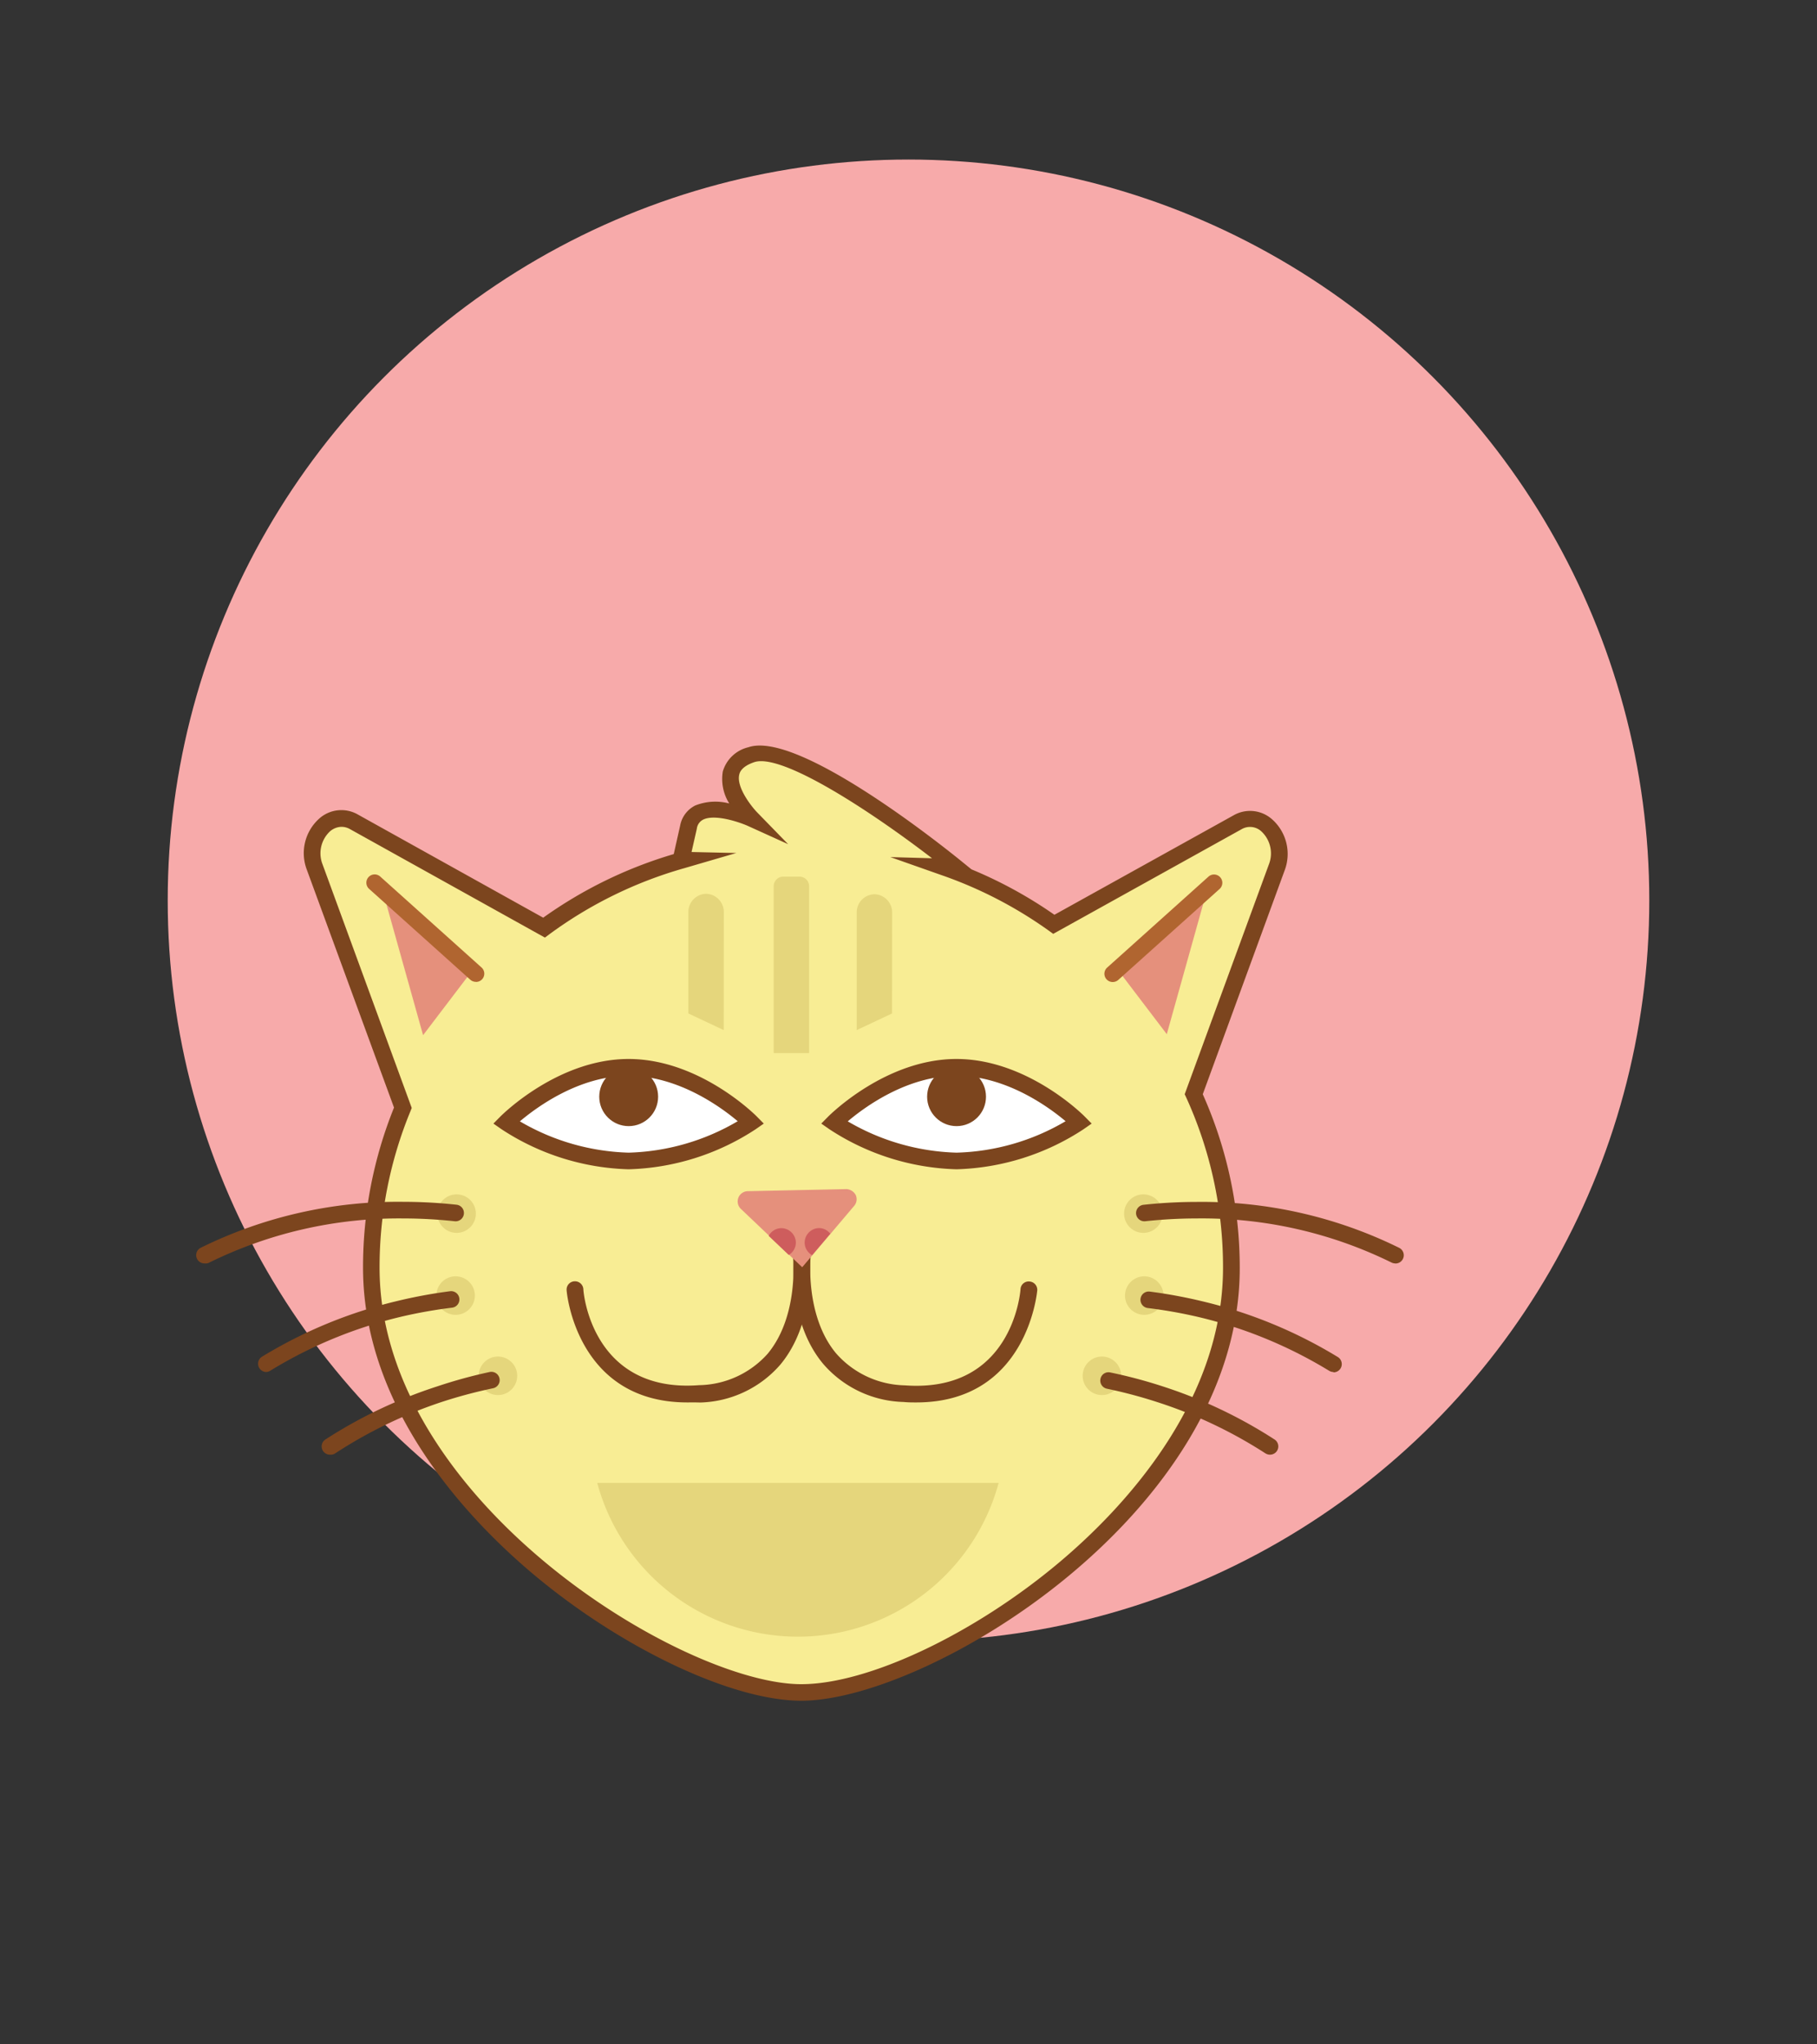 <svg xmlns="http://www.w3.org/2000/svg" viewBox="0 0 200 225"><rect x="0" y="0" width="200" height="225" fill="#333333" stroke="none"/><defs><style>.cls-1{fill:#f7aaaa;}.cls-2{fill:#f8ed94;}.cls-3{fill:#7c451e;}.cls-4{fill:#e5907c;}.cls-5{fill:#b06530;}.cls-6{fill:#fff;}.cls-7{fill:#e5d67c;}.cls-8{fill:#ce5d5d;}</style></defs><title>petbot-graphics</title><g id="Layer_2_copy" data-name="Layer 2 copy"><circle class="cls-1" cx="100" cy="99.1" r="81.54"/><path class="cls-2" d="M136.2,90.45,116,101.67a47.49,47.49,0,0,0-12.13-6.27l1.43,0S87.83,81.26,82.68,83s0,7.05,0,7.05-6.09-2.76-6.91.89l-.82,3.65h.12a47.39,47.39,0,0,0-15.2,7.44L39,90.45c-2.69-1.49-5.5,1.75-4.32,5l9.7,26.49a46.11,46.11,0,0,0-3.48,17.59c0,25.82,33.38,46.76,47.33,46.76,14.4,0,47.33-20.93,47.33-46.76a46.09,46.09,0,0,0-4.15-19.13l9.14-25C141.7,92.2,138.88,89,136.2,90.45Z"/><path class="cls-3" d="M88.2,187.18c-7.59,0-19.72-5.72-29.48-13.91-7-5.88-18.76-18.08-18.76-33.76a46.89,46.89,0,0,1,3.41-17.61L33.78,95.74a5.11,5.11,0,0,1,1.35-5.64,3.65,3.65,0,0,1,4.27-.45L59.79,101a48.13,48.13,0,0,1,14.37-7l.71-3.16a3.11,3.11,0,0,1,1.66-2.19,6,6,0,0,1,3.74-.22,5.07,5.07,0,0,1-.71-3.52,3.86,3.86,0,0,1,2.82-2.67c5.5-1.88,21.66,11.09,23.49,12.58l1.06.86a48,48,0,0,1,9.13,5l19.71-10.94a3.64,3.64,0,0,1,4.27.45,5.1,5.1,0,0,1,1.35,5.64l-9,24.6a46.79,46.79,0,0,1,4.07,19.17C136.44,166.54,102.19,187.18,88.2,187.18ZM37.58,91a2,2,0,0,0-1.26.5,3.31,3.31,0,0,0-.82,3.62l9.82,26.82-.13.33a45.07,45.07,0,0,0-3.41,17.25c0,25.51,33.33,45.84,46.42,45.84,7.36,0,19.07-5.54,28.48-13.48,6.7-5.65,17.94-17.37,17.94-32.36a45,45,0,0,0-4.06-18.75l-.16-.34,9.27-25.3a3.31,3.31,0,0,0-.82-3.62,1.84,1.84,0,0,0-2.2-.24l-20.72,11.51-.47-.34a46.53,46.53,0,0,0-11.9-6.15L98,94.33l4.59.13C95.82,89.25,86,82.83,83,83.89c-1.42.49-1.58,1.15-1.63,1.37-.33,1.4,1.37,3.54,2,4.18l3.38,3.47-4.41-2c-.86-.39-3.63-1.36-4.95-.7a1.29,1.29,0,0,0-.69,1l-.58,2.56,4.93.11-5.69,1.66a46.32,46.32,0,0,0-14.91,7.3l-.47.35L38.52,91.25A1.91,1.91,0,0,0,37.58,91Zm98.62-.54h0Z"/><polygon class="cls-4" points="42.15 98.15 46.57 113.93 51.73 107.15 42.15 98.15"/><polygon class="cls-4" points="132.78 98.26 128.43 113.82 123.34 107.13 132.78 98.26"/><path class="cls-5" d="M52.38,108.06a.91.91,0,0,1-.61-.23l-11.14-10a.91.91,0,0,1,1.22-1.36l11.14,10a.91.91,0,0,1-.61,1.6Z"/><path class="cls-5" d="M122.49,108.08a.91.91,0,0,1-.61-1.6l11.14-10a.91.91,0,0,1,1.22,1.36l-11.14,10A.91.91,0,0,1,122.49,108.08Z"/><path class="cls-6" d="M82.68,123.54a26.09,26.09,0,0,1-13.47,4.24,26.09,26.09,0,0,1-13.47-4.24s6-6.07,13.47-6.07S82.68,123.54,82.68,123.54Z"/><path class="cls-3" d="M69.2,128.69a26.78,26.78,0,0,1-14-4.41l-.89-.62.76-.77c.26-.26,6.39-6.34,14.12-6.34s13.87,6.08,14.12,6.34l.76.77-.89.62A26.78,26.78,0,0,1,69.2,128.69Zm-12-5.29a25,25,0,0,0,12,3.46,25,25,0,0,0,12-3.46c-1.87-1.58-6.57-5-12-5S59.12,121.82,57.24,123.4Z"/><path class="cls-6" d="M118.76,123.54a26.09,26.09,0,0,1-13.47,4.24,26.09,26.09,0,0,1-13.47-4.24s6-6.07,13.47-6.07S118.76,123.54,118.76,123.54Z"/><path class="cls-3" d="M105.29,128.69a26.78,26.78,0,0,1-14-4.41l-.89-.62.76-.77c.26-.26,6.39-6.34,14.12-6.34s13.87,6.08,14.12,6.34l.76.77-.89.62A26.79,26.79,0,0,1,105.29,128.69Zm-12-5.29a25,25,0,0,0,12,3.46,24.92,24.92,0,0,0,12-3.46c-1.87-1.58-6.57-5-12-5S95.2,121.82,93.33,123.4Z"/><circle class="cls-3" cx="69.2" cy="120.7" r="3.24"/><circle class="cls-3" cx="105.29" cy="120.7" r="3.24"/><circle class="cls-7" cx="50.26" cy="133.57" r="2.12"/><circle class="cls-7" cx="50.15" cy="142.59" r="2.12"/><circle class="cls-7" cx="54.81" cy="151.42" r="2.12"/><path class="cls-3" d="M22.53,139.05a.91.91,0,0,1-.42-1.73,49.07,49.07,0,0,1,22.22-5.05,54.86,54.86,0,0,1,5.92.32.91.91,0,1,1-.2,1.82,53,53,0,0,0-5.72-.31A47.26,47.26,0,0,0,22.95,139,.91.91,0,0,1,22.53,139.05Z"/><path class="cls-3" d="M29.33,151a.91.91,0,0,1-.48-1.69,51.35,51.35,0,0,1,14.86-6.12,54.59,54.59,0,0,1,5.83-1.08.91.91,0,1,1,.23,1.81,52.35,52.35,0,0,0-5.63,1,49.47,49.47,0,0,0-14.33,5.9A.92.92,0,0,1,29.33,151Z"/><path class="cls-3" d="M36.33,160.1a.91.91,0,0,1-.5-1.68,52.25,52.25,0,0,1,12.34-5.85A53.89,53.89,0,0,1,53.9,151a.91.91,0,0,1,1.08.71.91.91,0,0,1-.71,1.08,52.92,52.92,0,0,0-5.53,1.47A50.37,50.37,0,0,0,36.83,160,.92.92,0,0,1,36.33,160.1Z"/><circle class="cls-7" cx="125.85" cy="133.57" r="2.12"/><circle class="cls-7" cx="125.95" cy="142.59" r="2.12"/><circle class="cls-7" cx="121.29" cy="151.42" r="2.12"/><path class="cls-3" d="M153.57,139.05a.91.91,0,0,1-.41-.1,47.26,47.26,0,0,0-21.39-4.85,53,53,0,0,0-5.72.31.92.92,0,0,1-1-.81.92.92,0,0,1,.81-1,54.84,54.84,0,0,1,5.92-.32A49.07,49.07,0,0,1,154,137.33a.91.91,0,0,1-.42,1.73Z"/><path class="cls-3" d="M146.77,151a.9.9,0,0,1-.48-.14,49.46,49.46,0,0,0-14.33-5.9,52.29,52.29,0,0,0-5.63-1,.91.91,0,0,1,.23-1.81,54.57,54.57,0,0,1,5.83,1.08,51.39,51.39,0,0,1,14.86,6.12.91.91,0,0,1-.48,1.69Z"/><path class="cls-3" d="M139.78,160.1a.92.92,0,0,1-.5-.15,50.31,50.31,0,0,0-11.91-5.64,52.43,52.43,0,0,0-5.53-1.47.91.91,0,0,1-.71-1.08.9.9,0,0,1,1.08-.71,53.84,53.84,0,0,1,5.73,1.52,52.13,52.13,0,0,1,12.34,5.85.91.91,0,0,1-.5,1.68Z"/><path class="cls-3" d="M100.86,154.35c-.45,0-.92,0-1.4-.05a12.1,12.1,0,0,1-8.84-4.18c-4-4.77-3.24-11.78-3.21-12.08a.91.91,0,0,1,1.82.2c0,.07-.67,6.55,2.8,10.71a10.35,10.35,0,0,0,7.56,3.52c11.76.86,12.71-10.12,12.74-10.59a.9.9,0,0,1,1-.84.92.92,0,0,1,.84,1C114.15,142.15,113.1,154.35,100.86,154.35Z"/><path class="cls-3" d="M75.66,154.35c-12.24,0-13.29-12.2-13.29-12.33a.91.91,0,0,1,.84-1,.93.93,0,0,1,1,.84c0,.47,1,11.48,12.74,10.59A10.34,10.34,0,0,0,84.49,149c3.48-4.18,2.8-10.64,2.8-10.7a.91.91,0,0,1,1.82-.2c0,.3.76,7.3-3.21,12.08a12.1,12.1,0,0,1-8.84,4.18C76.57,154.34,76.11,154.35,75.66,154.35Z"/><path class="cls-7" d="M65.74,163.21a22.88,22.88,0,0,0,44.18,0Z"/><path class="cls-7" d="M86.23,96.48H88a1.06,1.06,0,0,1,1.06,1.06v18.36a0,0,0,0,1,0,0H85.16a0,0,0,0,1,0,0V97.55A1.06,1.06,0,0,1,86.23,96.48Z"/><path class="cls-7" d="M79.66,113.37l-3.89-1.83V100.32a2,2,0,0,1,1.95-1.95h0a2,2,0,0,1,1.95,1.95Z"/><path class="cls-7" d="M98.19,111.54l-3.89,1.83v-13a2,2,0,0,1,1.95-1.95h0a2,2,0,0,1,1.95,1.95Z"/><path class="cls-4" d="M94.19,131.52a1.25,1.25,0,0,0-1-.65l-10.88.23a1.13,1.13,0,0,0-.76,1.95l6.75,6.42L94,132.74A1.13,1.13,0,0,0,94.19,131.52Z"/><path class="cls-8" d="M86,135.17a1.59,1.59,0,0,0-1.39.85l2.21,2.1a1.58,1.58,0,0,0,.78-1.35A1.61,1.61,0,0,0,86,135.17Z"/><path class="cls-8" d="M90.18,135.16a1.61,1.61,0,0,0-1.61,1.61,1.59,1.59,0,0,0,.82,1.37l2-2.36A1.58,1.58,0,0,0,90.18,135.16Z"/></g></svg>